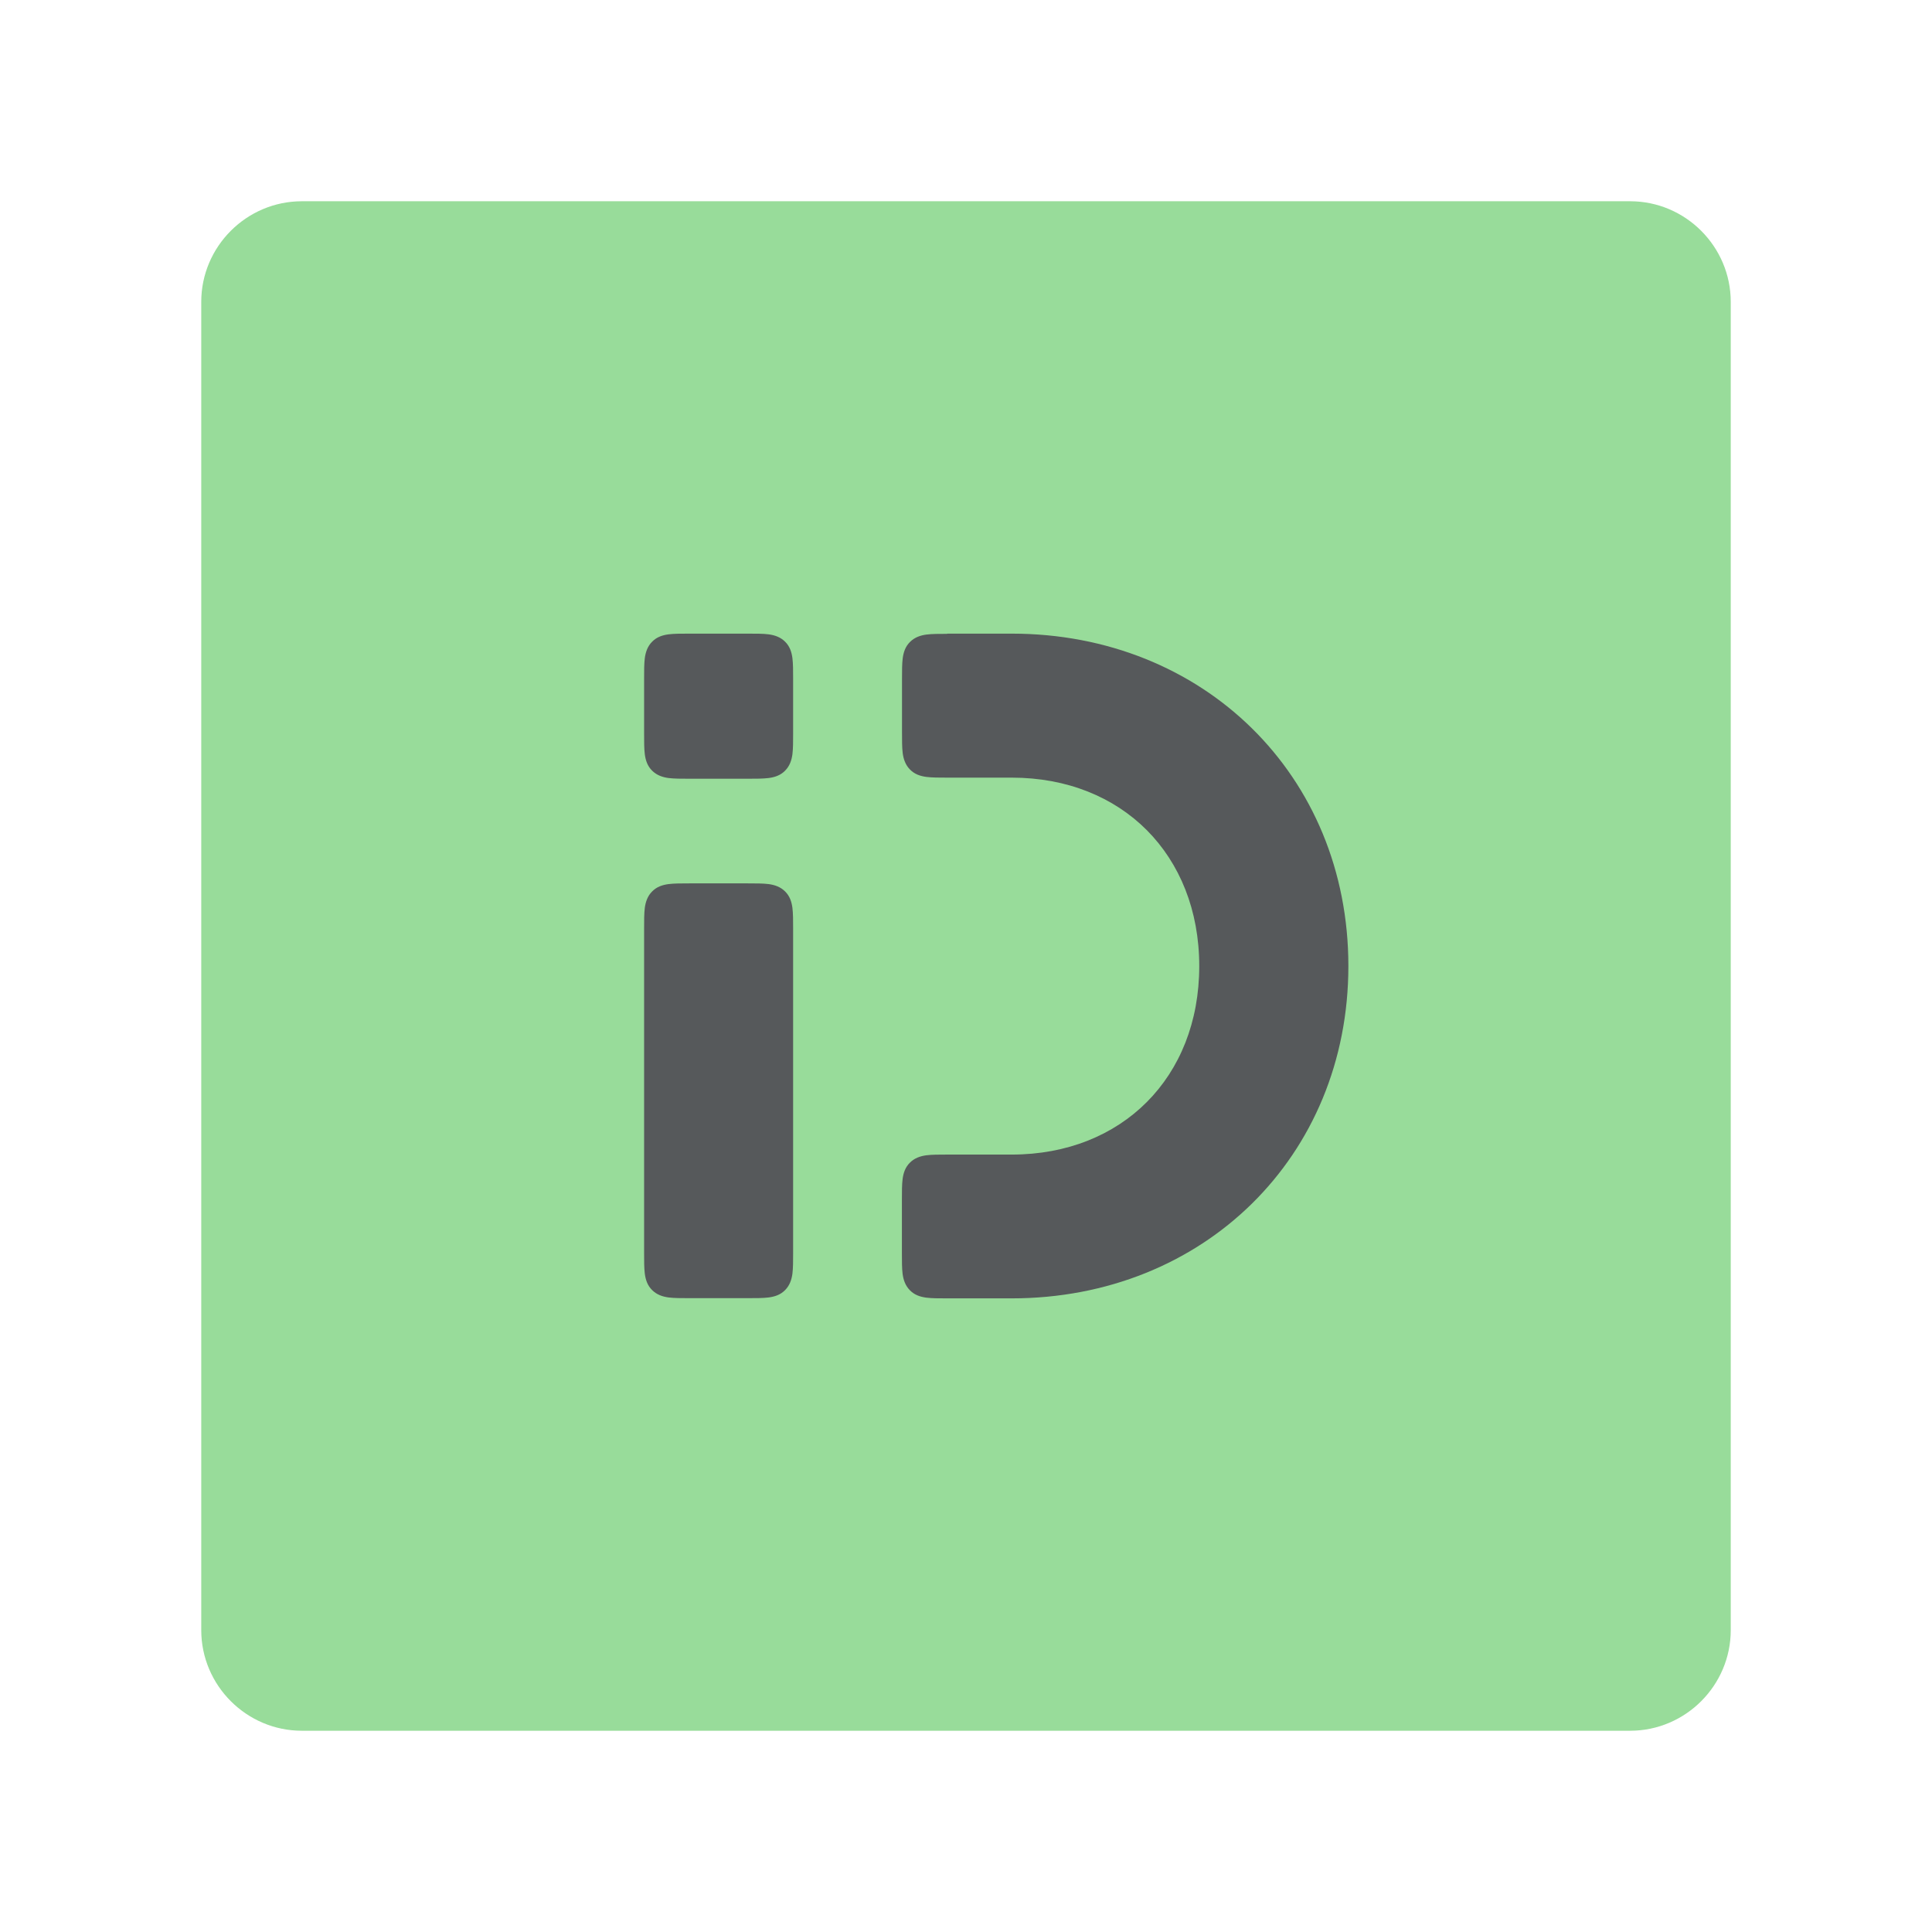 <?xml version="1.0" encoding="UTF-8"?>
<svg id="Layer_1" data-name="Layer 1" xmlns="http://www.w3.org/2000/svg" viewBox="0 0 192 192">
  <defs>
    <style>
      .cls-1 {
        fill: #56595b;
        fill-rule: evenodd;
      }

      .cls-2 {
        fill: #98dc9a;
        isolation: isolate;
      }
    </style>
  </defs>
  <path class="cls-2" d="m30,20h132c5.5,0,10,4.5,10,10v132c0,5.5-4.5,10-10,10H30c-5.5,0-10-4.5-10-10V30c0-5.5,4.5-10,10-10Z"/>
  <path class="cls-1" d="m68.56,62.97h-.06c-.81,0-1.5,0-2.06.07-.6.08-1.17.26-1.63.73-.46.46-.65,1.04-.73,1.63-.07.56-.07,1.26-.07,2.06v5.44c0,.81,0,1.5.07,2.06.08.6.26,1.17.73,1.63.46.46,1.04.65,1.63.73.56.07,1.26.07,2.06.07h5.83c.81,0,1.5,0,2.06-.07.6-.08,1.17-.26,1.63-.73.46-.46.65-1.04.73-1.63.07-.56.07-1.26.07-2.06v-5.44c0-.81,0-1.5-.07-2.06-.08-.6-.26-1.17-.73-1.63-.46-.46-1.04-.65-1.63-.73-.56-.07-1.26-.07-2.06-.07h-5.77Zm0,24.82h-.06c-.81,0-1.5,0-2.06.07-.6.08-1.17.26-1.63.73-.46.46-.65,1.04-.73,1.63-.07.56-.07,1.26-.07,2.06v32.24c0,.81,0,1.5.07,2.06.08.6.26,1.17.73,1.63.46.46,1.04.65,1.63.73.56.07,1.26.07,2.06.07h5.83c.81,0,1.5,0,2.06-.07.6-.08,1.17-.26,1.63-.73.46-.46.65-1.04.73-1.63.07-.56.07-1.26.07-2.06v-32.24c0-.81,0-1.5-.07-2.06-.08-.6-.26-1.17-.73-1.63-.46-.46-1.04-.65-1.63-.73-.56-.07-1.26-.07-2.06-.07h-5.77Zm25.56-24.82h6.42c19.04,0,33.46,14.07,33.46,33.03s-14.43,33.03-33.46,33.03h-6.42c-.81,0-1.5,0-2.06-.07-.6-.08-1.17-.26-1.63-.73-.46-.46-.65-1.04-.73-1.63-.07-.56-.07-1.26-.07-2.06v-5.31c0-.81,0-1.5.07-2.06.08-.6.26-1.17.73-1.63.46-.46,1.04-.65,1.63-.73.56-.07,1.26-.07,2.06-.07h6.42c5.51,0,10.16-1.94,13.43-5.22,3.27-3.28,5.21-7.95,5.21-13.51s-1.95-10.23-5.21-13.51c-3.27-3.28-7.92-5.22-13.42-5.22h-6.42c-.81,0-1.5,0-2.06-.07-.6-.08-1.17-.26-1.63-.73-.46-.46-.65-1.04-.73-1.63-.07-.56-.07-1.26-.07-2.06v-5.31c0-.81,0-1.5.07-2.06.08-.6.26-1.17.73-1.63.46-.46,1.04-.65,1.63-.73.56-.07,1.26-.07,2.06-.07h0Z"/>
</svg>